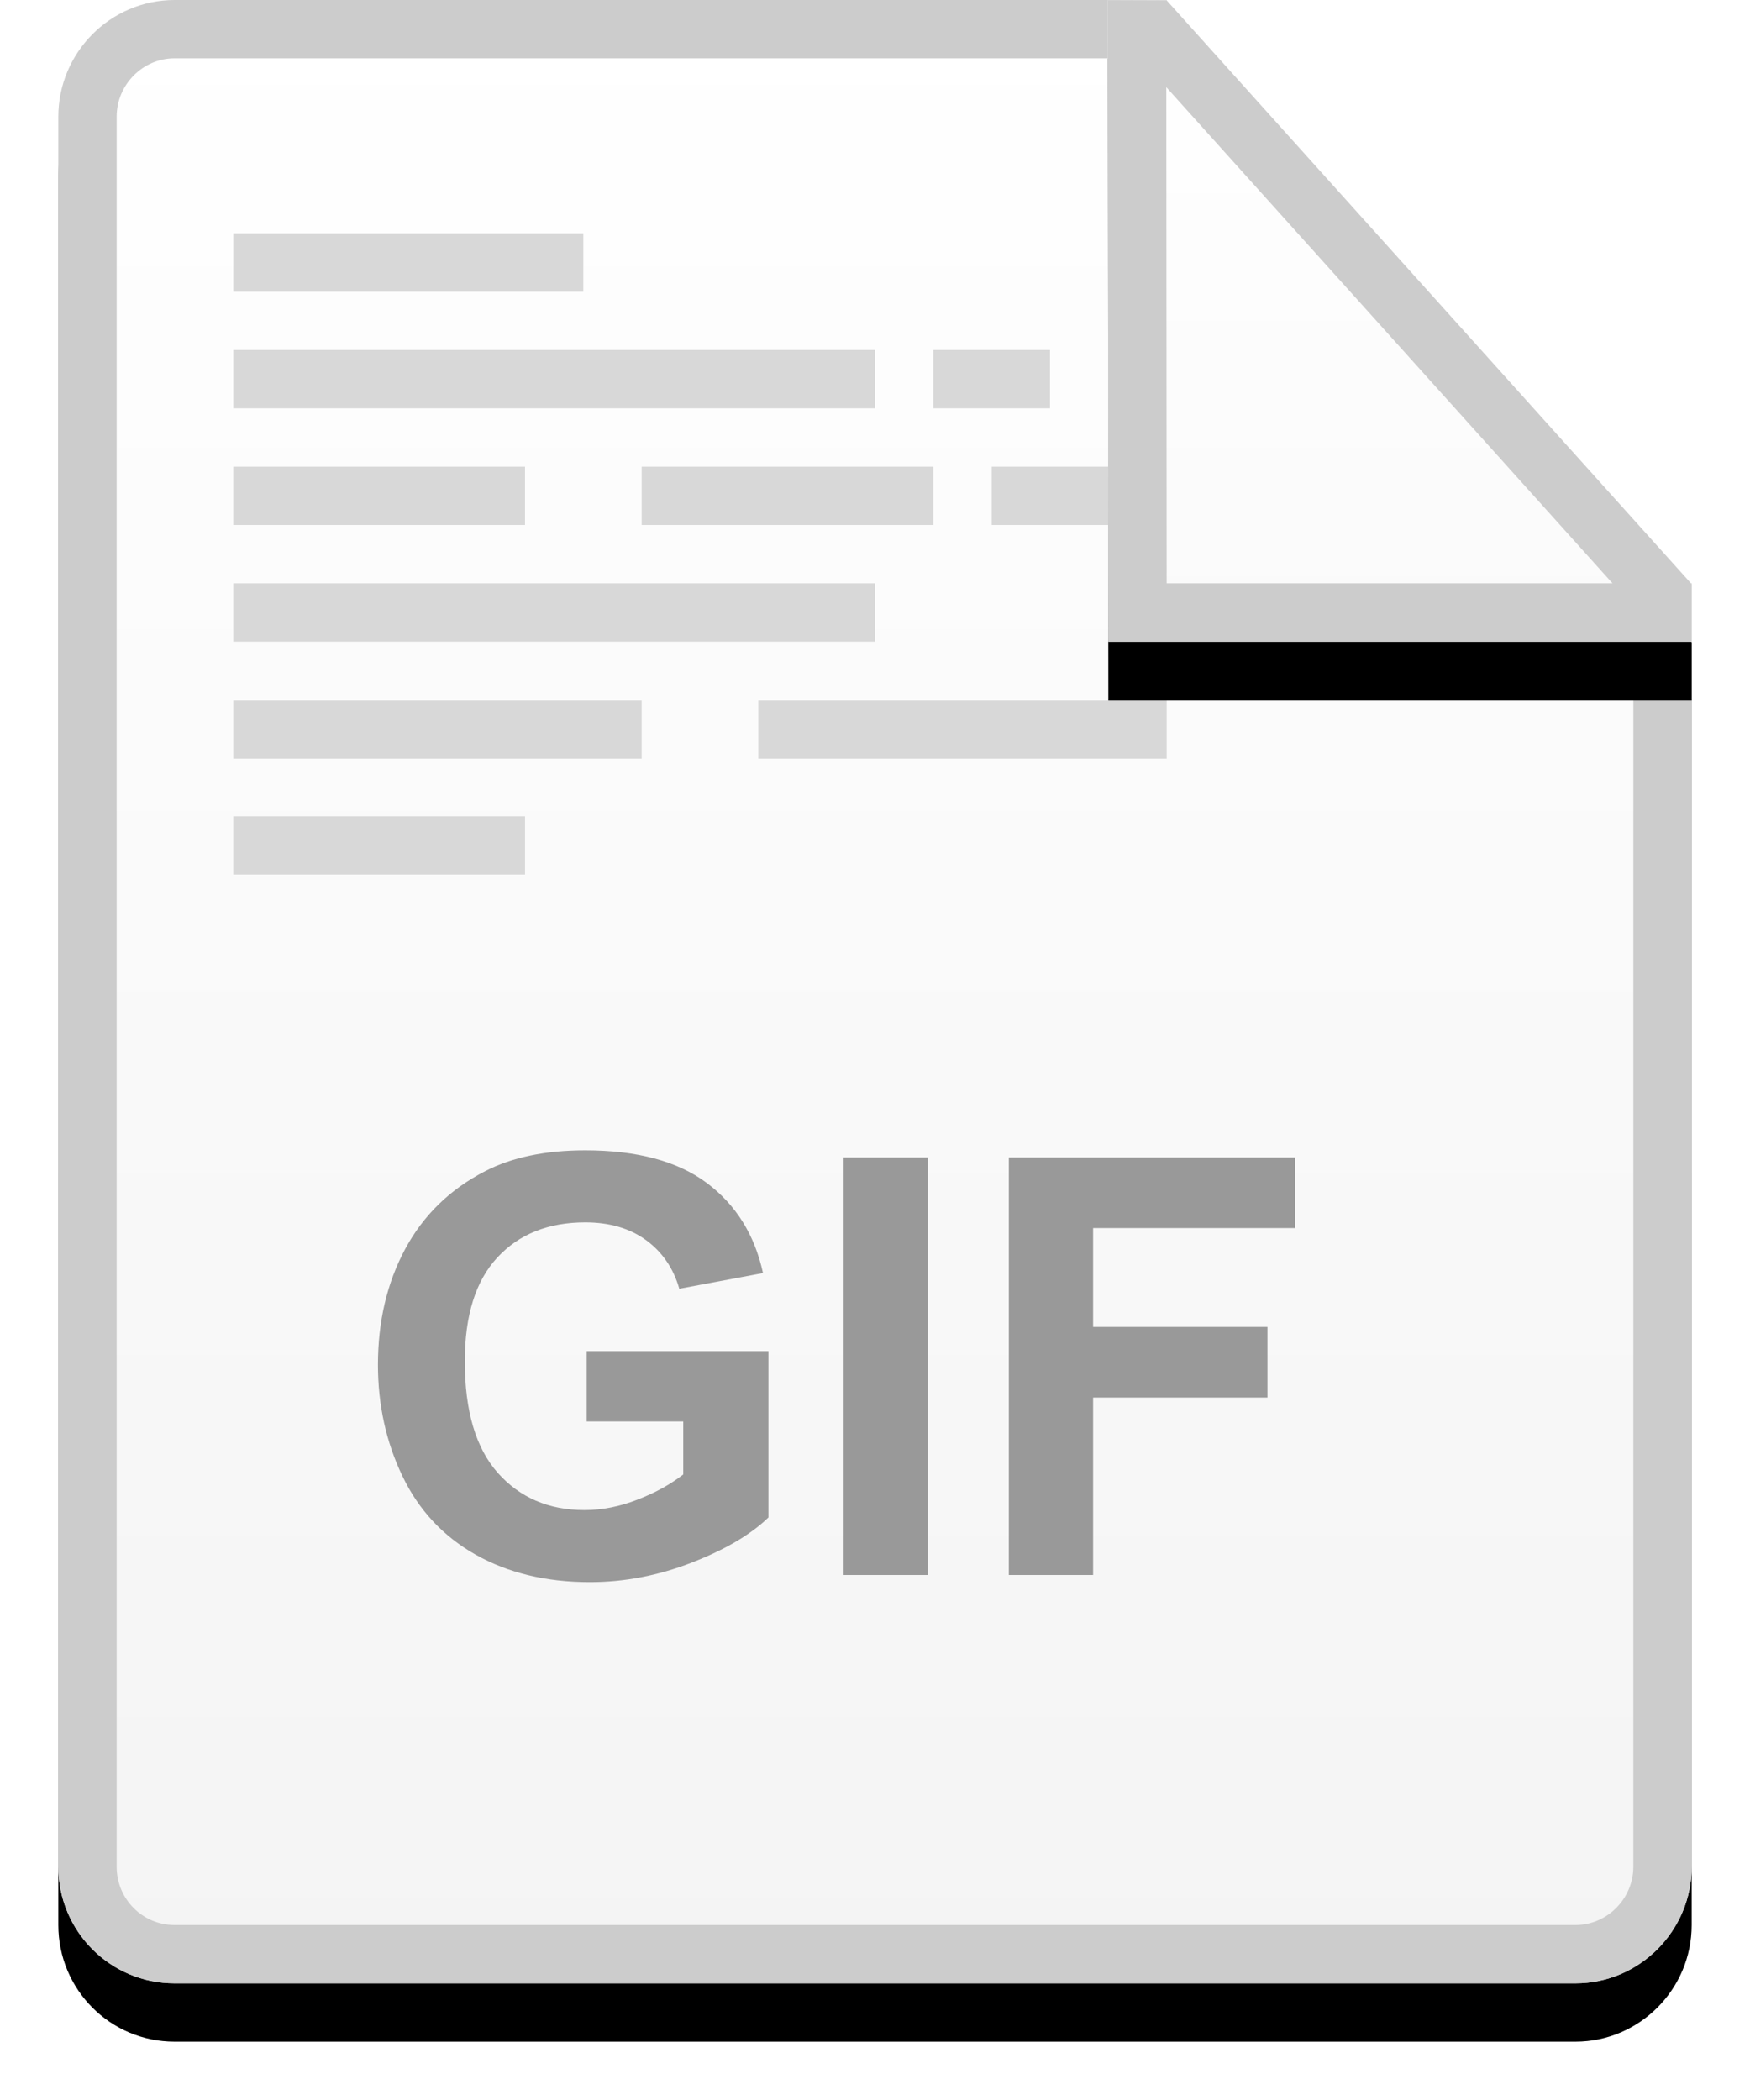 <?xml version="1.0" encoding="UTF-8"?>
<svg width="30px" height="36px" viewBox="0 0 30 36" version="1.1" xmlns="http://www.w3.org/2000/svg" xmlns:xlink="http://www.w3.org/1999/xlink">
    <!-- Generator: Sketch Beta 43.1 (39012) - http://www.bohemiancoding.com/sketch -->
    <title>Group 2</title>
    <desc>Created with Sketch Beta.</desc>
    <defs>
        <linearGradient x1="50%" y1="0%" x2="50%" y2="100%" id="linearGradient-1">
            <stop stop-color="#FFFFFF" offset="0%"></stop>
            <stop stop-color="#F4F4F4" offset="100%"></stop>
        </linearGradient>
        <path d="M19,0 L1.991,0 C0.9,0 -1.77635684e-15,0.895 -1.77635684e-15,2 L-1.77635684e-15,32 C-1.77635684e-15,33.108 0.892,34 1.991,34 L26.009,34 C27.1,34 28,33.105 28,32 L28,10 L19,10 L19,6.66133815e-16 Z" id="path-2"></path>
        <filter x="-7.1%" y="-17.6%" width="125.0%" height="126.5%" filterUnits="objectBoundingBox" id="filter-3">
            <feOffset dx="0" dy="1" in="SourceAlpha" result="shadowOffsetOuter1"></feOffset>
            <feGaussianBlur stdDeviation="0.5" in="shadowOffsetOuter1" result="shadowBlurOuter1"></feGaussianBlur>
            <feComposite in="shadowBlurOuter1" in2="SourceAlpha" operator="out" result="shadowBlurOuter1"></feComposite>
            <feColorMatrix values="0 0 0 0 0.938   0 0 0 0 0.938   0 0 0 0 0.938  0 0 0 0.5 0" type="matrix" in="shadowBlurOuter1"></feColorMatrix>
        </filter>
        <linearGradient x1="50%" y1="0%" x2="50%" y2="100%" id="linearGradient-4">
            <stop stop-color="#FFFFFF" offset="0%"></stop>
            <stop stop-color="#FAFAFA" offset="100%"></stop>
        </linearGradient>
        <polygon id="path-5" points="17.993 0.002 18.998 0.004 28 10.013 28 11 18 11"></polygon>
        <filter x="-20.0%" y="-9.1%" width="140.0%" height="136.4%" filterUnits="objectBoundingBox" id="filter-6">
            <feOffset dx="0" dy="1" in="SourceAlpha" result="shadowOffsetOuter1"></feOffset>
            <feGaussianBlur stdDeviation="0.5" in="shadowOffsetOuter1" result="shadowBlurOuter1"></feGaussianBlur>
            <feComposite in="shadowBlurOuter1" in2="SourceAlpha" operator="out" result="shadowBlurOuter1"></feComposite>
            <feColorMatrix values="0 0 0 0 0.937   0 0 0 0 0.937   0 0 0 0 0.937  0 0 0 0.5 0" type="matrix" in="shadowBlurOuter1"></feColorMatrix>
        </filter>
    </defs>
    <g id="图标" stroke="none" stroke-width="1" fill="none" fill-rule="evenodd">
        <g id="GIF" transform="translate(-9, -7)">
            <g id="Group-2" transform="translate(10, 7)">
                <g id="Combined-Shape">
                    <use fill="black" fill-opacity="1" filter="url(#filter-3)" xlink:href="#path-2"></use>
                    <use fill="url(#linearGradient-1)" fill-rule="evenodd" xlink:href="#path-2"></use>
                    <path stroke="#CCCCCC" stroke-width="1" d="M18.5,0.5 L18.5,10 L18.5,10.5 L19,10.5 L27.5,10.5 L27.5,32 C27.5,32.826 26.827,33.5 26.009,33.5 L1.991,33.5 C1.167,33.5 0.5,32.831 0.5,32 L0.5,2 C0.5,1.174 1.173,0.5 1.991,0.5 L18.5,0.5 Z"></path>
                </g>
                <g id="Group" transform="translate(3, 4)" fill="#D8D8D8">
                    <rect id="Rectangle-4" x="0" y="2" width="11" height="1"></rect>
                    <rect id="Rectangle-4-Copy-6" x="12" y="2" width="2" height="1"></rect>
                    <rect id="Rectangle-4-Copy-5" x="0" y="0" width="6" height="1"></rect>
                    <rect id="Rectangle-4-Copy" x="0" y="4" width="5" height="1"></rect>
                    <rect id="Rectangle-4-Copy-3" x="7" y="4" width="5" height="1"></rect>
                    <rect id="Rectangle-4-Copy-4" x="13" y="4" width="5" height="1"></rect>
                    <rect id="Rectangle-4-Copy-2" x="0" y="6" width="11" height="1"></rect>
                    <rect id="Rectangle-4-Copy-7" x="0" y="8" width="7" height="1"></rect>
                    <rect id="Rectangle-4-Copy-8" x="9" y="8" width="7" height="1"></rect>
                    <rect id="Rectangle-4-Copy-9" x="0" y="10" width="5" height="1"></rect>
                </g>
                <path d="M9.058,24.368 L9.058,23.162 L12.173,23.162 L12.173,26.014 C11.87,26.307 11.431,26.565 10.857,26.788 C10.282,27.011 9.701,27.122 9.111,27.122 C8.363,27.122 7.71,26.965 7.153,26.651 C6.597,26.337 6.178,25.888 5.898,25.303 C5.618,24.719 5.479,24.083 5.479,23.396 C5.479,22.651 5.635,21.989 5.947,21.409 C6.26,20.83 6.717,20.385 7.319,20.076 C7.778,19.839 8.35,19.72 9.033,19.72 C9.922,19.72 10.616,19.906 11.116,20.279 C11.615,20.652 11.937,21.167 12.08,21.824 L10.645,22.093 C10.544,21.741 10.354,21.464 10.076,21.26 C9.797,21.057 9.45,20.955 9.033,20.955 C8.402,20.955 7.9,21.155 7.527,21.556 C7.154,21.956 6.968,22.55 6.968,23.338 C6.968,24.188 7.157,24.825 7.534,25.25 C7.912,25.674 8.407,25.887 9.019,25.887 C9.321,25.887 9.625,25.827 9.929,25.708 C10.234,25.59 10.495,25.446 10.713,25.276 L10.713,24.368 L9.058,24.368 Z M13.462,27 L13.462,19.842 L14.907,19.842 L14.907,27 L13.462,27 Z M16.294,27 L16.294,19.842 L21.201,19.842 L21.201,21.053 L17.739,21.053 L17.739,22.747 L20.728,22.747 L20.728,23.958 L17.739,23.958 L17.739,27 L16.294,27 Z" id="GIF" fill="#999999"></path>
                <g id="Rectangle-2">
                    <use fill="black" fill-opacity="1" filter="url(#filter-6)" xlink:href="#path-5"></use>
                    <use fill="url(#linearGradient-4)" fill-rule="evenodd" xlink:href="#path-5"></use>
                    <path stroke="#CCCCCC" stroke-width="1" d="M18.493,0.503 L18.775,0.504 L27.5,10.205 L27.5,10.5 L18.5,10.5 L18.493,0.503 Z"></path>
                </g>
            </g>
        </g>
    </g>
</svg>